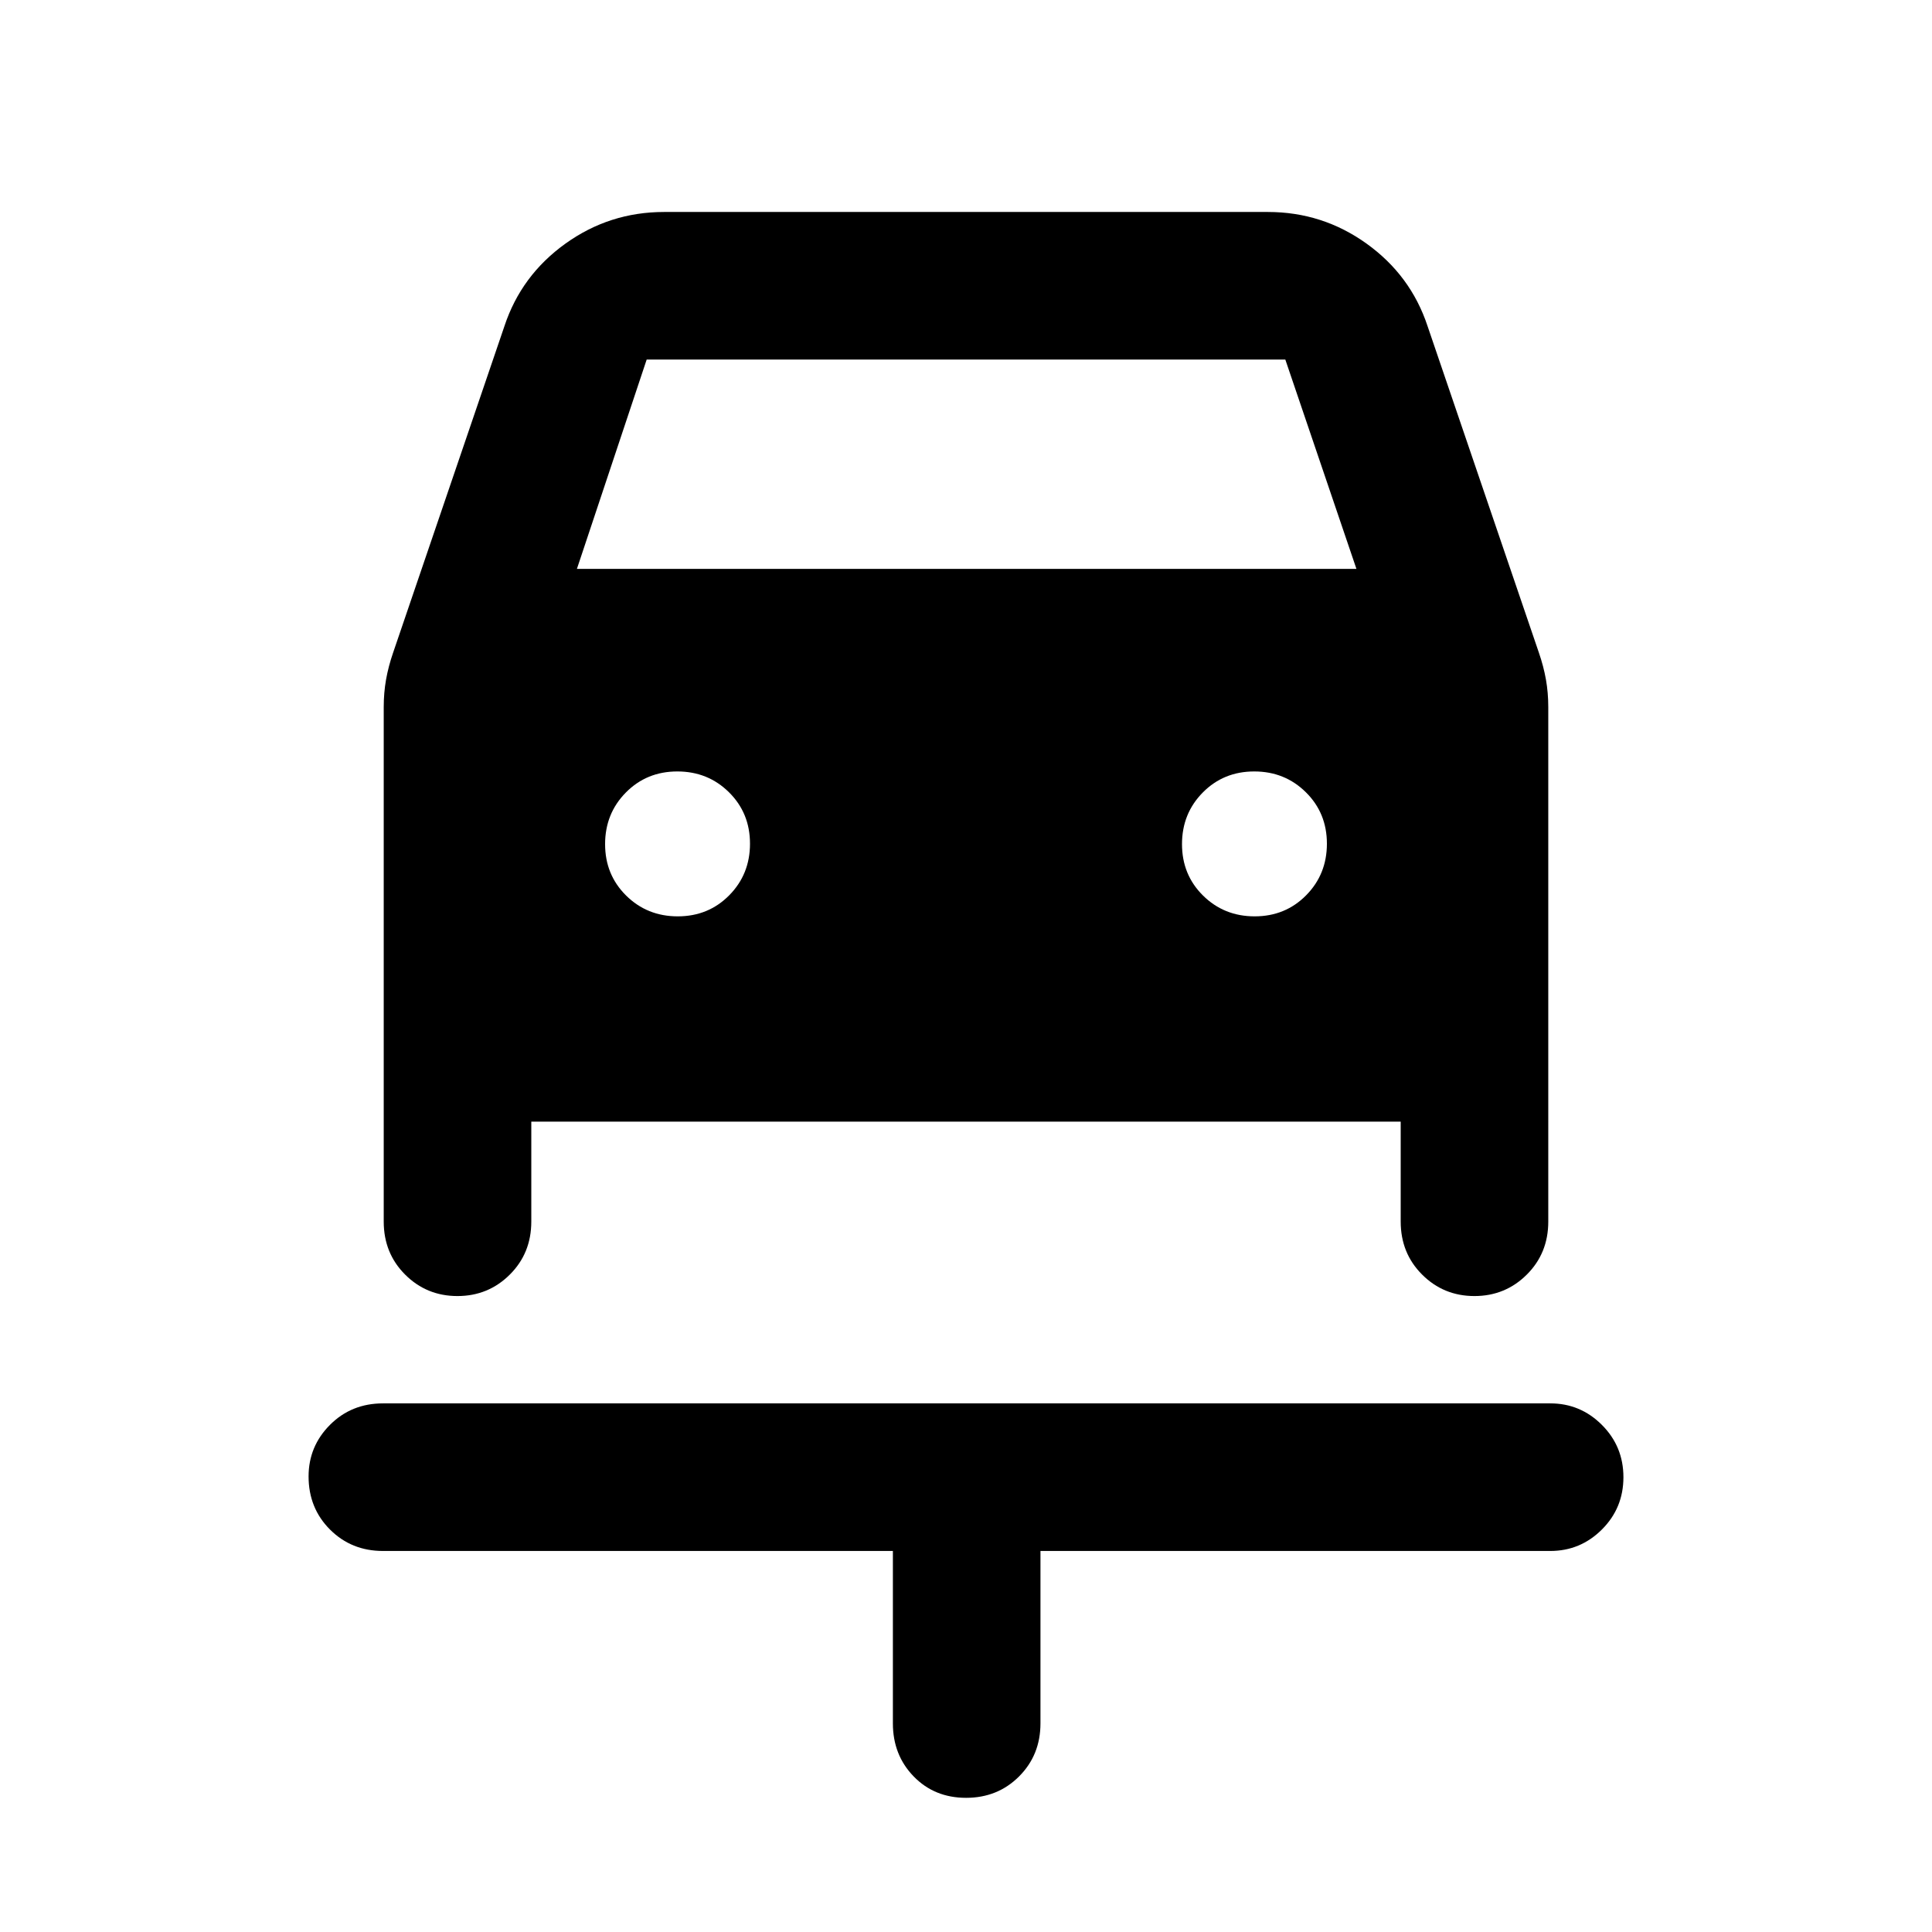 <svg xmlns="http://www.w3.org/2000/svg" height="40" viewBox="0 -960 960 960" width="40"><path d="M480.04-66.67q-15.71 0-26.04-10.63-10.33-10.64-10.33-26.37v-85.66H190.33q-15.72 0-26.36-10.65-10.64-10.65-10.64-26.38 0-14.97 10.64-25.64t26.36-10.67h580q14.96 0 25.65 10.7 10.69 10.7 10.69 26T795.98-200q-10.69 10.67-25.65 10.67H517v85.66q0 15.73-10.63 26.37-10.62 10.63-26.33 10.63Zm-143.26-438q15.22 0 25.55-10.45 10.34-10.45 10.34-25.66 0-15.22-10.45-25.55-10.45-10.34-25.67-10.34-15.22 0-25.55 10.45t-10.33 25.67q0 15.22 10.45 25.55t25.66 10.33Zm286.67 0q15.22 0 25.55-10.45t10.33-25.66q0-15.22-10.45-25.55-10.45-10.34-25.66-10.34-15.22 0-25.55 10.45-10.34 10.45-10.34 25.67 0 15.22 10.45 25.55t25.67 10.33ZM227.3-316q-15.3 0-25.97-10.64-10.66-10.63-10.66-26.36v-255.67q0-7.09 1.16-13.67 1.17-6.58 3.5-13.33L250.67-798q8.35-25.19 30.27-40.93 21.92-15.74 49.06-15.74h300q27.14 0 49.06 15.74T709.33-798l55.34 162.33q2.33 6.75 3.5 13.33 1.16 6.58 1.16 13.67V-353q0 15.73-10.69 26.36-10.7 10.64-26 10.64-15.31 0-25.97-10.64Q696-337.27 696-353v-49.67H264V-353q0 15.73-10.7 26.36-10.69 10.64-26 10.64Zm59.37-361.33H674l-35.33-104H321.33l-34.66 104Z"/></svg>